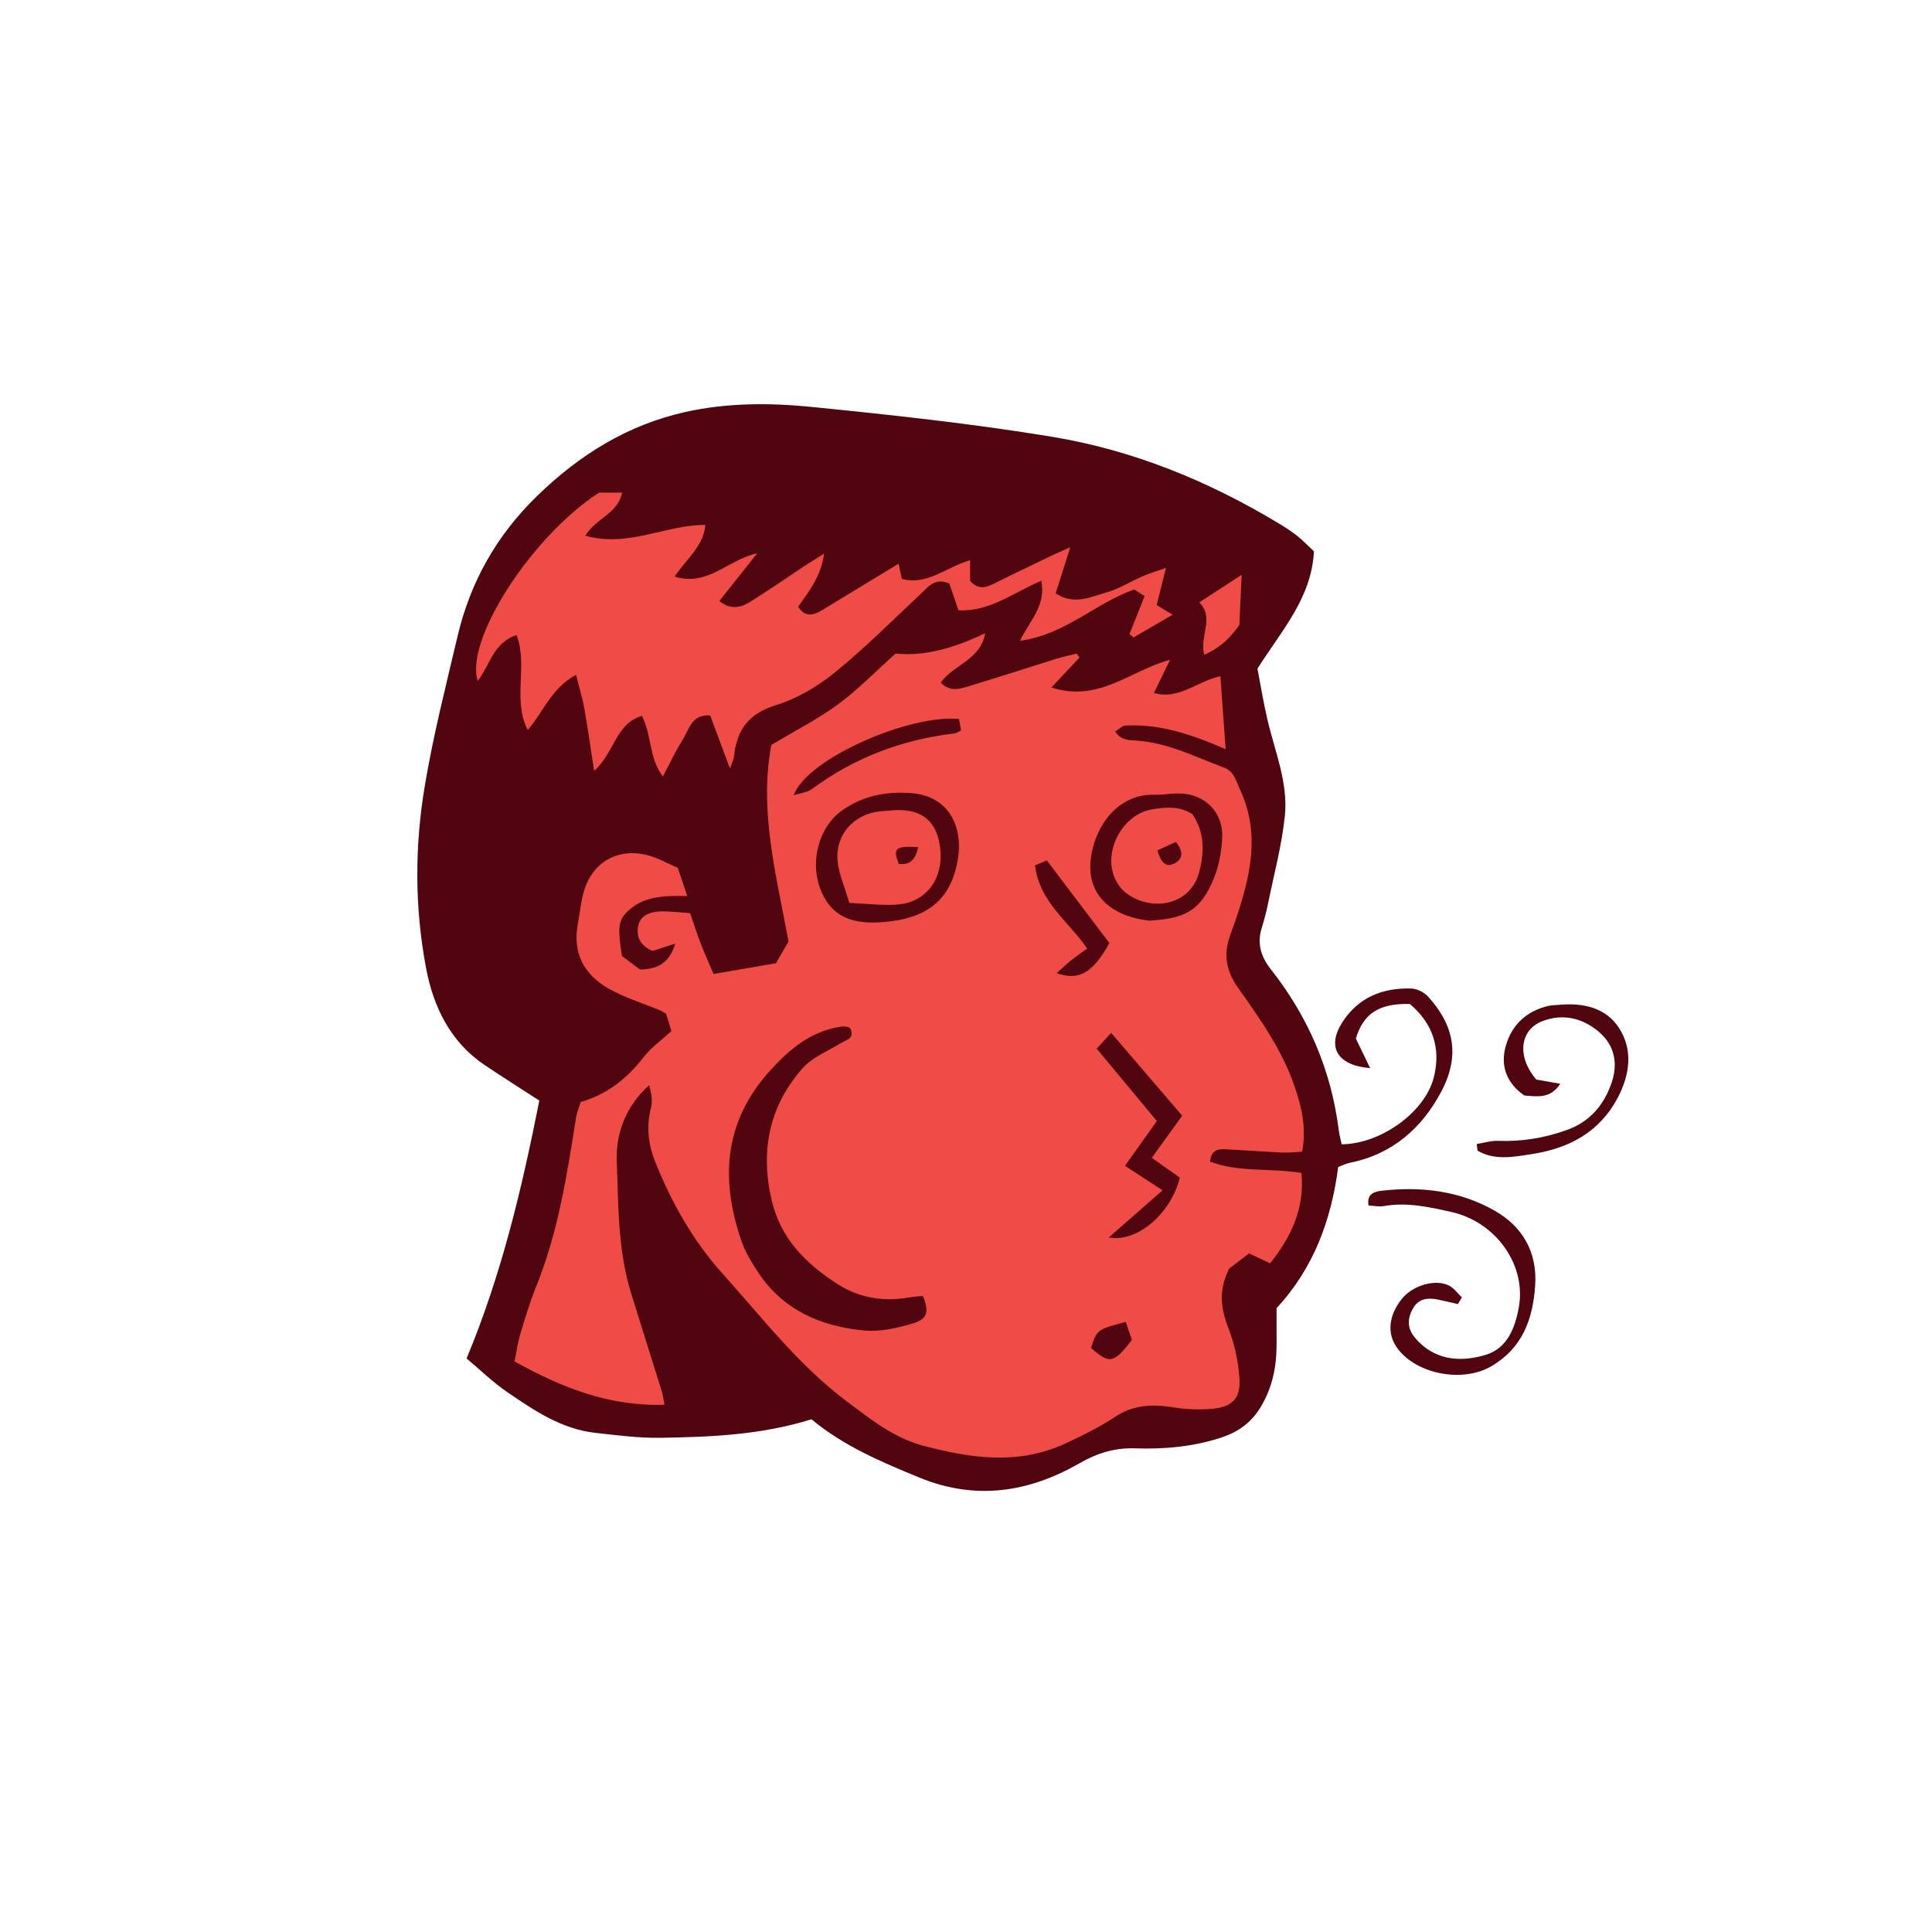 <svg version="1.1" id="svg" xmlns="http://www.w3.org/2000/svg" xmlns:xlink="http://www.w3.org/1999/xlink" x="0px" y="0px"
	 width="200px" height="200px" viewBox="0 0 200 200" enable-background="new 0 0 200 200" xml:space="preserve">
<path class="stroke" fill="#51050f"  d="M149.219,112.965c2.031-3.854,1.167-6.99-1.376-9.787c-0.412-0.454-1.158-0.831-1.761-0.848
	c-2.978-0.084-5.495,0.93-7.15,3.536c-1.585,2.496-0.521,4.437,2.903,4.704c-0.548-1.135-1.014-2.098-1.479-3.061
	c0.799-2.604,2.4-3.658,5.595-3.574c2.339,1.973,3.251,4.559,2.474,7.604c-0.923,3.614-5.488,6.88-9.536,6.92
	c-0.099-0.475-0.239-0.969-0.302-1.472c-0.788-6.219-3.169-11.758-7.052-16.671c-0.983-1.246-1.433-2.634-0.926-4.236
	c0.271-0.861,0.495-1.741,0.675-2.627c0.611-3.013,1.426-6.01,1.727-9.055c0.339-3.429-1.062-6.661-1.822-9.959
	c-0.42-1.816-0.718-3.66-1.018-5.226c2.541-4,5.594-7.313,5.848-12.136c-0.598-0.56-1.114-1.106-1.695-1.572
	c-0.588-0.469-1.223-0.885-1.867-1.273c-7.306-4.416-15.138-7.628-23.541-9.015c-8.254-1.362-16.592-2.26-24.921-3.095
	c-4.349-0.436-8.785-0.431-13.09,0.536c-5.953,1.337-10.924,4.421-15.312,8.692c-4.207,4.095-6.909,8.899-8.236,14.547
	c-1.206,5.133-2.508,10.226-3.383,15.453c-1.064,6.365-1.044,12.64,0.134,18.878c0.744,3.952,2.49,7.625,6.055,10.021
	c1.804,1.209,3.641,2.369,5.666,3.683c-1.789,9.011-3.874,17.923-7.528,26.694c1.438,1.205,2.726,2.471,4.194,3.474
	c2.797,1.91,5.634,3.84,9.135,4.228c2.247,0.25,4.51,0.548,6.761,0.511c5.198-0.085,10.4-0.29,15.613-1.916
	c3.302,2.753,7.247,4.431,11.235,6.059c5.783,2.358,11.276,1.498,16.496-1.499c1.855-1.066,3.653-1.62,5.766-1.551
	c3.029,0.102,6.043-0.167,8.946-1.124c1.68-0.554,3.033-1.489,4.014-3.084c1.278-2.078,1.7-4.288,1.688-6.652
	c-0.005-1.2-0.001-2.4-0.001-3.658c3.843-4.126,5.675-9.157,6.379-14.608c0.507-0.187,0.846-0.362,1.205-0.434
	C144.136,119.489,147.202,116.794,149.219,112.965z"/>
<path class="stroke" fill="#51050f"  d="M154.761,125.349c-3.617-2.077-7.686-2.57-11.831-2.07c-0.734,0.088-1.464,0.382-1.255,1.517
	c0.558,0.024,1.09,0.143,1.586,0.056c2.374-0.421,4.648,0.093,6.938,0.599c4.67,1.032,7.812,5.499,7.034,9.857
	c-0.409,2.293-1.277,4.276-3.386,4.929c-2.364,0.731-4.954,0.698-6.976-1.322c-0.159-0.16-0.31-0.33-0.452-0.507
	c-0.766-0.946-0.719-1.952-0.153-2.953c0.574-1.019,1.519-1.142,2.556-0.93c0.704,0.144,1.404,0.313,2.104,0.471
	c0.137-0.229,0.272-0.456,0.408-0.686c-0.438-0.417-0.812-0.958-1.327-1.224c-1.409-0.727-3.792-0.01-4.885,1.37
	c-1.42,1.793-1.57,3.679-0.412,5.189c2.039,2.659,6.752,3.5,9.677,1.785c3.21-1.883,4.294-4.848,4.532-8.354
	C159.155,129.591,157.585,126.97,154.761,125.349z"/>
<path class="stroke" fill="#51050f"  d="M167.63,106.46c-1.36-2.144-3.727-2.669-6.211-2.441c-0.376,0.034-0.763,0.025-1.127,0.11
	c-2.254,0.526-3.781,1.94-4.407,4.117c-0.598,2.081,0.065,3.858,1.905,5.157c1.32,0.099,2.674,0.384,3.729-1.208
	c-0.97-0.172-1.758-0.312-2.479-0.439c-2.012-2.313-1.751-5.123,0.617-6.042c2.146-0.833,4.222-0.324,5.926,1.163
	c1.575,1.375,1.915,3.241,1.261,5.178c-0.783,2.313-2.241,4.06-4.64,4.92c-2.306,0.828-4.657,1.22-7.11,1.125
	c-0.735-0.029-1.48,0.209-2.222,0.325c0.026,0.23,0.053,0.462,0.079,0.693c1.804,1.043,3.743,0.643,5.646,0.349
	c3.847-0.596,7.015-2.279,8.889-5.867C168.714,111.251,169.06,108.713,167.63,106.46z"/>
<path fill-rule="evenodd" clip-rule="evenodd" fill="#f04c47" class="fill" d="M121.127,68.3c-0.513,1.048-1.022,2.095-1.677,3.437
	c2.636,0.734,4.438-1.205,6.884-1.736c0.177,2.456,0.345,4.794,0.543,7.551c-3.607-1.562-6.887-2.651-10.419-2.439
	c-0.314,0.019-0.608,0.364-1.008,0.62c0.57,0.911,1.455,0.886,2.215,0.937c3.242,0.22,6.084,1.689,9.045,2.795
	c1.059,0.396,1.238,1.377,1.656,2.274c2.168,4.657,1.022,9.153-0.506,13.651c-0.195,0.572-0.426,1.131-0.609,1.705
	c-0.59,1.852-0.276,3.477,0.877,5.111c2.258,3.199,4.557,6.412,5.852,10.162c0.734,2.125,1.294,4.319,0.814,6.853
	c-0.705,0.035-1.352,0.119-1.99,0.089c-1.961-0.09-3.918-0.231-5.877-0.336c-0.794-0.042-1.547,0.021-1.658,1.283
	c2.969,1.126,6.188,0.635,9.455,1.169c0.341,3.631-1.027,6.577-3.242,9.352c-0.736-0.347-1.382-0.65-2.18-1.026
	c-0.776,0.595-1.536,1.175-2.055,1.57c-1.146,2.269-0.867,4.147-0.085,6.161c0.645,1.658,1.04,3.483,1.146,5.259
	c0.119,2.033-0.774,2.911-2.786,3.091c-1.325,0.118-2.698,0.075-4.012-0.138c-2.157-0.35-4.136-0.309-6.063,0.969
	c-1.626,1.077-3.405,1.948-5.18,2.772c-4.822,2.24-9.704,1.537-14.617,0.248c-3.103-0.815-5.486-2.737-7.971-4.597
	c-5.001-3.742-8.77-8.678-12.89-13.252c-3.033-3.37-5.276-7.354-6.969-11.586c-0.706-1.767-0.93-3.632-0.431-5.557
	c0.188-0.73,0.03-1.55-0.187-2.361c-2.387,2.144-3.462,4.938-3.354,7.875c0.168,4.579,0.104,9.227,1.488,13.689
	c1.047,3.377,2.117,6.748,3.168,10.126c0.109,0.351,0.148,0.724,0.282,1.399c-5.75,0.18-10.646-1.779-15.525-4.488
	c0.219-1.056,0.337-1.944,0.592-2.79c0.495-1.646,0.978-3.307,1.626-4.896c2.295-5.645,3.22-11.603,4.153-17.563
	c0.081-0.51,0.296-1,0.479-1.602c2.7-0.772,4.785-2.404,6.498-4.625c0.772-1,1.854-1.761,2.897-2.723
	c-0.182-0.587-0.375-1.214-0.554-1.797c-0.273-0.149-0.463-0.275-0.667-0.36c-1.736-0.723-3.562-1.282-5.195-2.188
	c-2.624-1.455-3.859-3.731-3.262-6.813c0.201-1.033,0.291-2.094,0.561-3.107c0.818-3.098,3.407-4.708,6.524-3.968
	c1.144,0.271,2.202,0.895,3.249,1.336c0.347,1.037,0.629,1.877,0.977,2.924c-2.49-0.062-4.768,0.003-6.428,1.854
	c-0.729,0.814-0.746,1.759-0.322,4.366c0.565,0.42,1.27,0.945,1.858,1.383c1.88-0.029,3.053-0.694,3.652-2.68
	c-0.931,0.297-1.606,0.514-2.358,0.755c-1.131-0.492-1.747-1.344-1.46-2.647c0.224-1.012,1.197-1.493,2.766-1.445
	c0.81,0.025,1.618,0.113,2.596,0.187c0.314,0.916,0.649,1.988,1.05,3.036c0.397,1.036,0.859,2.047,1.373,3.26
	c2.253-0.389,4.383-0.757,6.46-1.115c0.506-0.871,0.913-1.574,1.301-2.241c-1.235-6.803-3.077-13.475-1.776-20.356
	c2.428-1.457,4.794-2.659,6.905-4.207c2.05-1.503,3.839-3.361,5.955-5.255c3.06,0.332,6.181-0.629,9.273-2.101
	c-0.479,2.777-3.299,3.248-4.607,5.117c0.978,0.98,1.965,0.653,2.87,0.381c3.034-0.916,6.047-1.902,9.074-2.845
	c0.699-0.218,1.422-0.364,2.133-0.546c0.101,0.134,0.199,0.268,0.299,0.4c-0.904,0.964-1.809,1.927-2.916,3.107
	C113.753,72.77,117.043,69.384,121.127,68.3z M88.011,106.44c-0.087-0.054-0.148-0.12-0.216-0.128
	c-0.219-0.028-0.443-0.074-0.657-0.045c-3.086,0.437-5.277,2.222-7.335,4.468c-4.846,5.289-5.27,11.252-3.065,17.685
	c0.408,1.188,1.087,2.312,1.791,3.364c2.592,3.872,6.495,5.537,10.925,5.949c1.662,0.155,3.449-0.252,5.079-0.741
	c1.504-0.452,1.661-1.229,1.005-2.835c-0.474,0.049-0.987,0.075-1.489,0.162c-2.635,0.454-5.129,0.034-7.369-1.407
	c-3.242-2.086-5.856-4.677-6.79-8.64c-1.208-5.126-0.276-9.76,3.204-13.699c0.996-1.128,2.579-1.743,3.911-2.565
	C87.61,107.633,88.55,107.509,88.011,106.44z M90.792,95.491c5.133-0.22,7.756-2.289,8.406-6.812
	c0.424-2.945-0.839-6.26-4.852-6.577c-2.607-0.207-5.126,0.284-7.296,1.885c-2.279,1.681-3.201,5.164-2.154,7.982
	C85.838,94.51,87.703,95.624,90.792,95.491z M118.989,95.31c3.372-0.229,5.257-0.75,6.731-4.542
	c0.482-1.237,0.724-2.619,0.802-3.952c0.148-2.476-1.464-4.362-3.911-4.649c-1.024-0.119-2.085,0.137-3.127,0.104
	c-3.344-0.103-5.743,2.597-6.437,5.848C112.071,92.688,115.183,94.886,118.989,95.31z M114.784,128.098
	c2.906,0.568,6.439-2.456,7.355-6.193c-0.834-0.586-1.872-1.317-2.906-2.045c1.215-1.684,2.135-2.956,3.15-4.363
	c-2.443-2.848-4.813-5.609-7.362-8.58c-0.556,0.611-0.962,1.06-1.491,1.643c2.148,2.586,4.16,5.005,6.225,7.489
	c-0.975,1.37-1.961,2.756-3.3,4.636c1.278,0.832,2.418,1.575,3.896,2.537C118.259,125.054,116.655,126.459,114.784,128.098z
	 M114.847,97.624c-2.201-2.906-4.269-5.634-6.481-8.556c-0.278,0.12-0.777,0.331-1.219,0.52c0.446,3.803,3.503,5.811,5.396,8.605
	c-0.711,0.519-1.204,0.85-1.664,1.223c-0.475,0.384-0.915,0.809-1.492,1.322C111.736,101.577,113.145,100.673,114.847,97.624z
	 M82.157,82.325c0.641-0.211,1.393-0.273,1.908-0.653c4.407-3.253,9.337-5.116,14.758-5.749c0.205-0.023,0.395-0.178,0.666-0.308
	c-0.075-0.423-0.147-0.828-0.212-1.188C94.18,73.922,83.531,78.521,82.157,82.325z M117.177,138.71
	c-0.208-0.608-0.427-1.249-0.639-1.868c-2.97,0.793-2.97,0.793-3.6,2.694C114.858,141.227,115.275,141.172,117.177,138.71z"/>
<path fill-rule="evenodd" clip-rule="evenodd" fill="#f04c47" class="fill" d="M73.013,54.34c-0.171,2.193-1.924,3.471-3.18,5.357
	c3.489,1.042,5.486-1.748,8.545-2.417c-1.399,1.767-2.615,3.302-3.912,4.938c1.168,0.952,2.234,0.684,3.206,0.078
	c1.847-1.15,3.635-2.396,5.451-3.595c0.618-0.408,1.249-0.797,2.186-1.391c-0.319,2.37-1.548,3.877-2.688,5.502
	c0.869,1.287,1.791,0.773,2.711,0.213c2.512-1.523,5.024-3.051,7.691-4.672c0.105,0.499,0.201,0.953,0.331,1.571
	c2.64,0.725,4.62-1.241,7.071-1.928c0,0.843,0,1.565,0,2.151c0.838,0.895,1.582,0.712,2.391,0.309
	c1.955-0.977,3.928-1.916,5.896-2.864c0.531-0.256,1.075-0.487,2.08-0.938c-0.583,1.839-1.041,3.286-1.512,4.769
	c1.893,1.26,3.631,0.371,5.295-0.105c1.29-0.367,2.467-1.121,3.712-1.664c0.665-0.288,1.367-0.492,2.418-0.865
	c-0.379,1.506-0.663,2.635-0.968,3.849c0.495,0.298,0.927,0.559,1.654,0.999c-1.447,0.838-2.747,1.592-4.047,2.346
	c-0.141-0.115-0.278-0.231-0.418-0.347c0.514-1.284,1.027-2.569,1.567-3.923c-0.423-0.27-0.788-0.502-1.085-0.691
	c-4.056,1.442-7.167,4.688-11.814,5.309c0.956-2.038,2.713-3.575,2.21-6.219c-2.981,1.285-5.433,3.25-8.584,3.059
	c-0.327-0.959-0.659-1.929-0.944-2.763c-1.487-0.626-2.127,0.283-2.9,1.01c-2.967,2.783-5.85,5.676-9.002,8.234
	c-1.78,1.445-3.91,2.689-6.089,3.358c-2.858,0.876-4.044,2.632-4.312,5.365c-0.02,0.213-0.139,0.418-0.404,1.184
	c-0.791-2.123-1.42-3.812-2.049-5.5c-1.938-0.147-2.187,1.472-2.86,2.536c-0.715,1.13-1.283,2.355-2.043,3.779
	c-1.452-1.922-1.12-4.199-2.155-6.267c-2.719,0.759-2.846,3.817-4.953,5.688c-0.378-2.421-0.663-4.458-1.024-6.481
	c-0.192-1.076-0.519-2.128-0.854-3.462c-2.556,1.389-3.362,3.816-5.005,5.72c-1.597-3.202,0.056-6.637-1.145-9.834
	c-2.438,0.79-2.777,3.157-4.023,4.75c-1.369-4.204,5.568-14.971,12.559-19.492c0.736,0,1.479,0,2.381,0
	c-0.408,2.164-2.676,2.61-3.811,4.461C65.061,56.707,68.904,54.326,73.013,54.34z"/>
<path fill-rule="evenodd" clip-rule="evenodd" fill="#f04c47" class="fill" d="M124.147,62.358c1.438-0.938,2.732-1.78,4.387-2.856
	c-0.085,1.869-0.15,3.332-0.235,5.192c-0.753,1.067-1.844,2.34-3.629,3.074C124.129,65.871,125.778,63.988,124.147,62.358z"/>
<path fill-rule="evenodd" clip-rule="evenodd" fill="#f04c47" class="fill" d="M87.924,93.47c-0.486-1.676-1.097-2.998-1.218-4.364
	c-0.238-2.697,1.643-4.781,4.328-5.117c0.299-0.037,0.604-0.029,0.902-0.064c3.274-0.391,5.047,0.888,5.392,3.896
	c0.355,3.091-1.384,5.538-4.331,5.807C91.456,93.768,89.884,93.544,87.924,93.47z M95.053,87.696
	c-2.383-0.137-2.642,0.113-2.011,1.74C94.207,89.564,94.779,88.99,95.053,87.696z"/>
<path fill-rule="evenodd" clip-rule="evenodd" fill="#f04c47" class="fill" d="M123.442,84.285c1.249,1.894,1.247,3.8,0.724,5.899
	c-0.92,3.692-5.124,4.186-7.609,2.247c-0.458-0.356-0.849-0.881-1.099-1.408c-1.357-2.854,0.766-6.8,3.892-7.256
	C120.692,83.571,122.054,83.408,123.442,84.285z M119.806,88.034c0.394,1.294,0.916,1.807,1.775,1.349
	c0.886-0.473,0.956-1.234,0.142-2.224C121.129,87.432,120.519,87.709,119.806,88.034z"/>
</svg>
